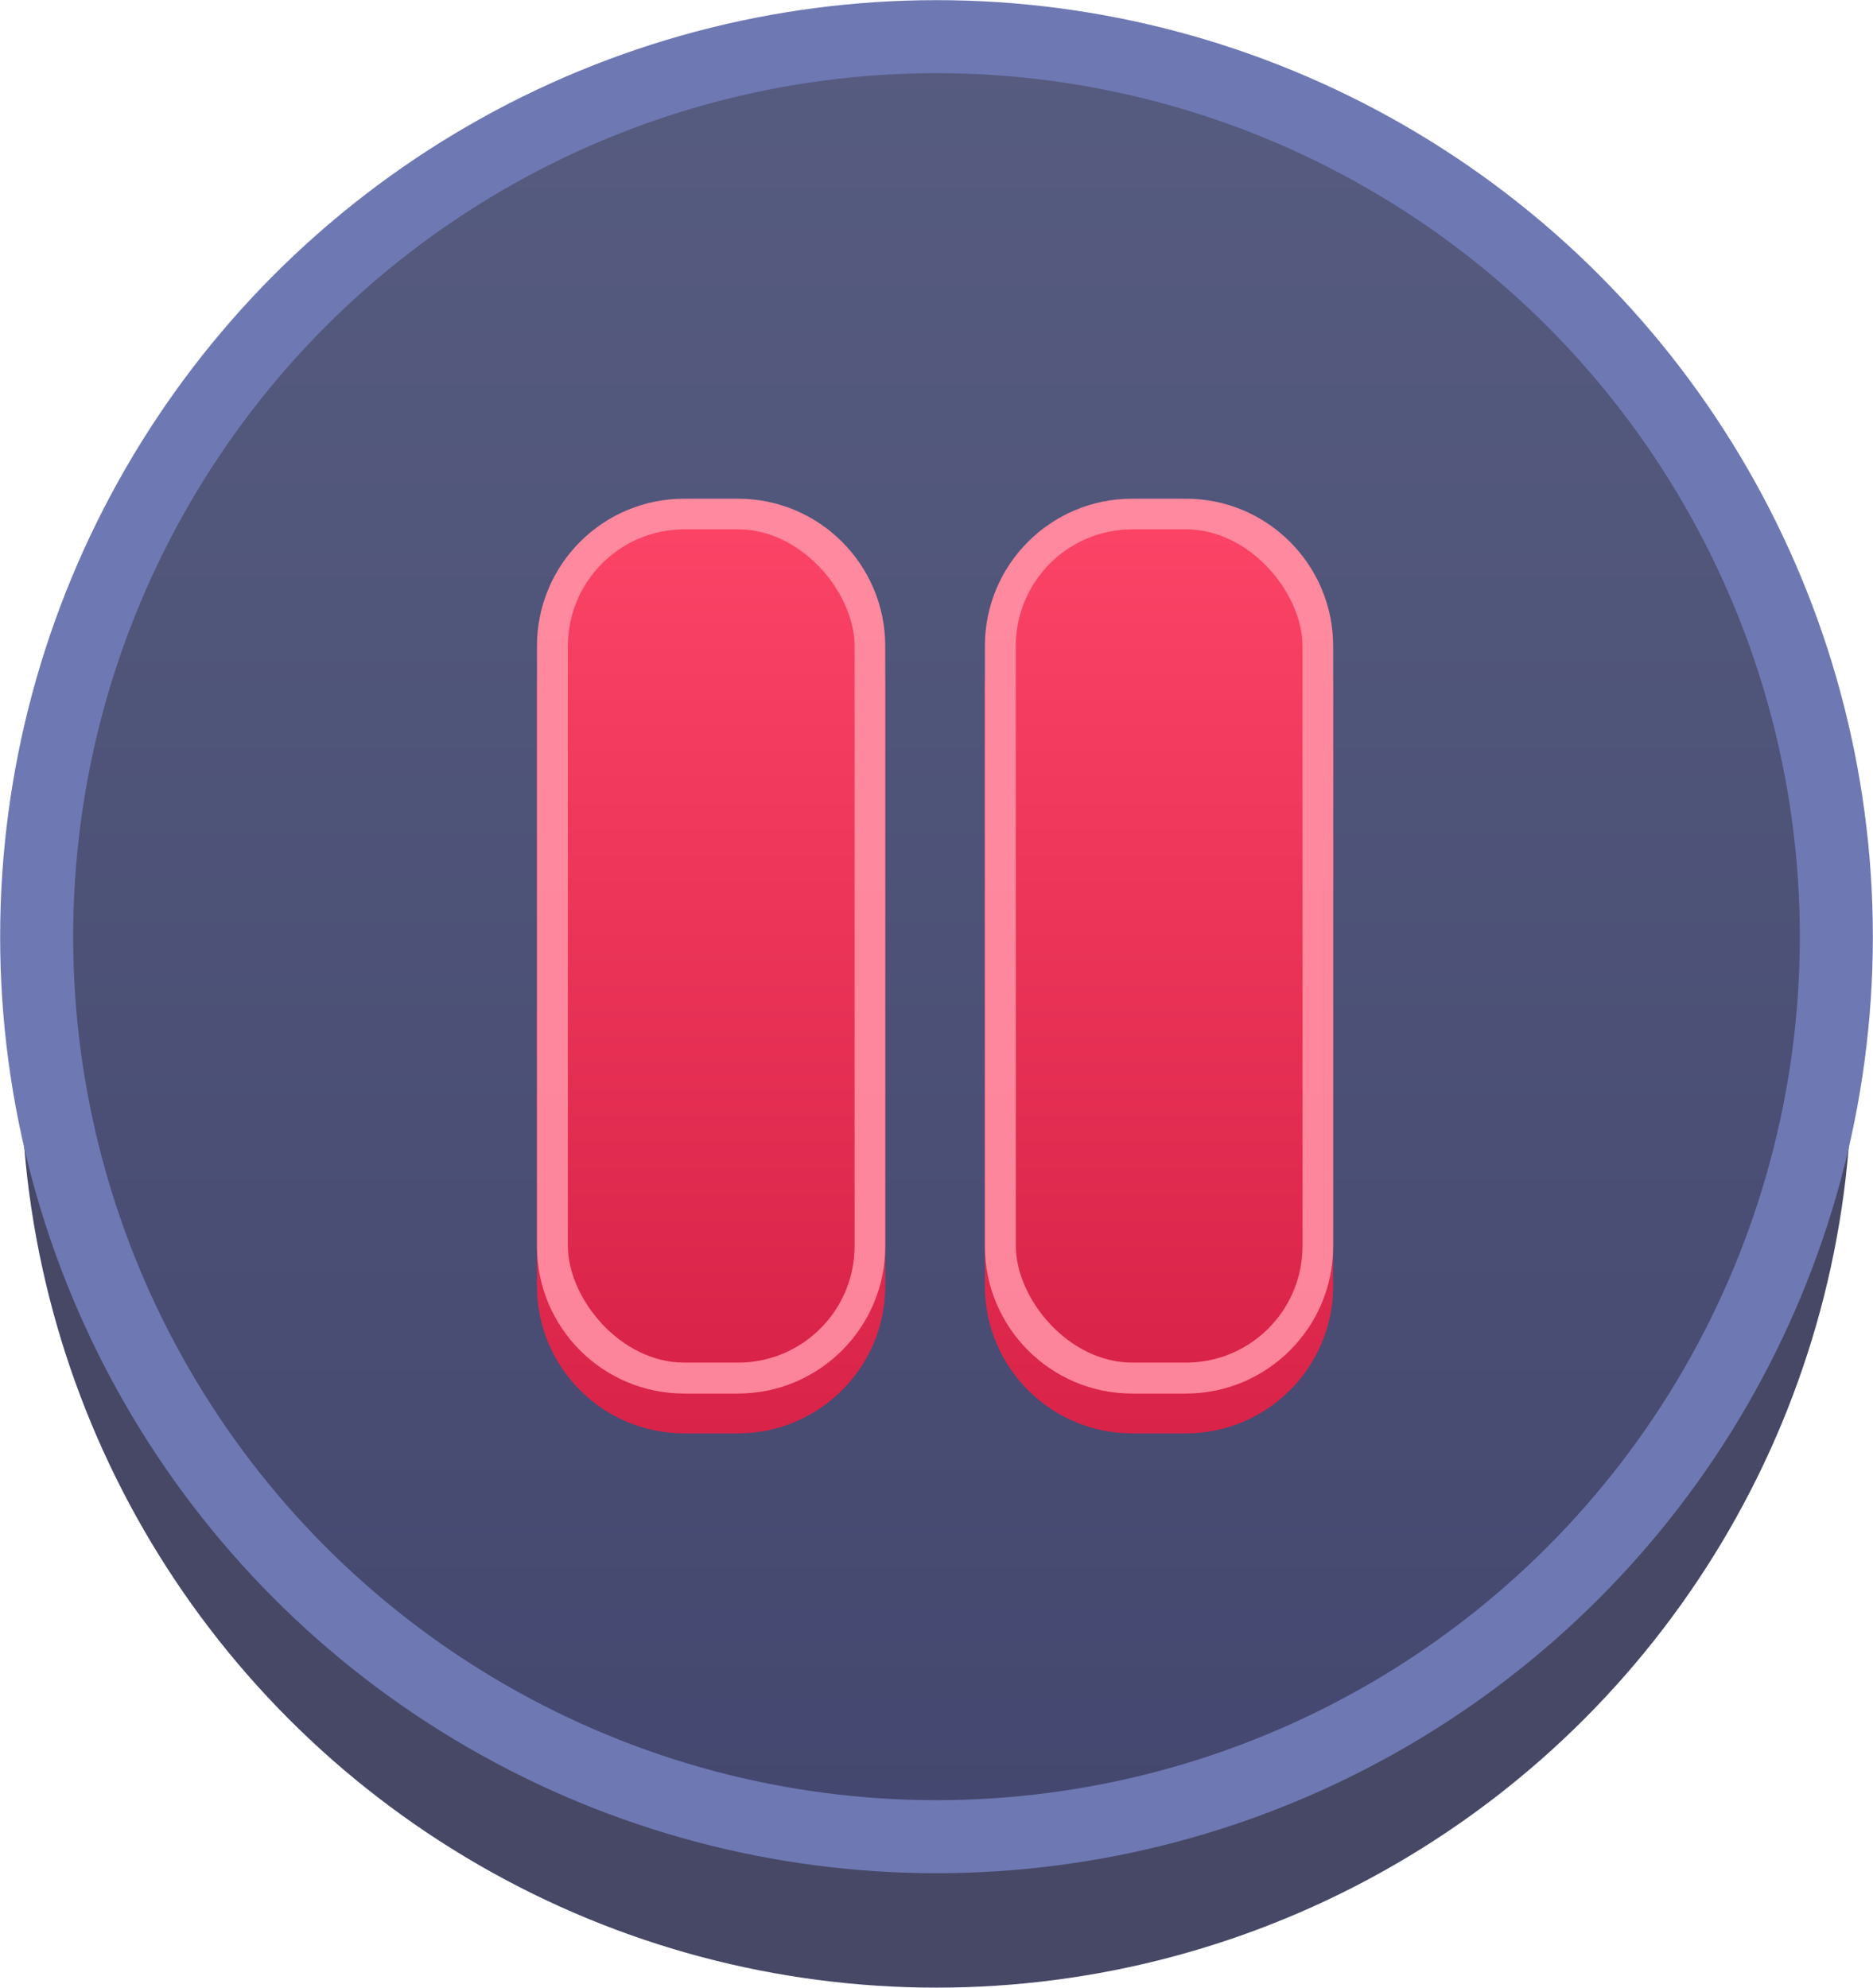 <?xml version="1.0" encoding="UTF-8"?><svg id="Objects" xmlns="http://www.w3.org/2000/svg" xmlns:xlink="http://www.w3.org/1999/xlink" viewBox="0 0 65.4 69.39"><defs><linearGradient id="linear-gradient" x1="32.7" y1="66.76" x2="32.7" y2="-5.46" gradientUnits="userSpaceOnUse"><stop offset="0" stop-color="#43466e"/><stop offset="1" stop-color="#585e81"/></linearGradient><linearGradient id="linear-gradient-2" x1="24.83" y1="50.04" x2="24.83" y2="14.97" gradientTransform="translate(-9.59 59.25) rotate(-90)" gradientUnits="userSpaceOnUse"><stop offset="0" stop-color="#d92348"/><stop offset="1" stop-color="#ff476a"/></linearGradient><linearGradient id="linear-gradient-3" x1="24.83" y1="48.65" x2="24.83" y2="13.58" gradientTransform="translate(-8.2 57.86) rotate(-90)" gradientUnits="userSpaceOnUse"><stop offset="0" stop-color="#fd859b"/><stop offset="1" stop-color="#ff8aa0"/></linearGradient><linearGradient id="linear-gradient-4" x1="24.83" y1="47.58" x2="24.83" y2="14.92" gradientTransform="matrix(1,0,0,1,0,0)" xlink:href="#linear-gradient-2"/><linearGradient id="linear-gradient-5" x1="40.47" x2="40.47" gradientTransform="translate(6.05 74.89) rotate(-90)" xlink:href="#linear-gradient-2"/><linearGradient id="linear-gradient-6" x1="40.47" x2="40.47" gradientTransform="translate(7.44 73.5) rotate(-90)" xlink:href="#linear-gradient-3"/><linearGradient id="linear-gradient-7" x1="40.47" y1="47.58" x2="40.47" y2="14.92" gradientTransform="matrix(1,0,0,1,0,0)" xlink:href="#linear-gradient-2"/></defs><circle cx="32.7" cy="37.43" r="31.42" style="fill:#464866; stroke:#464866; stroke-miterlimit:10; stroke-width:1.08px;"/><circle cx="32.7" cy="32.7" r="31.42" style="fill:url(#linear-gradient); stroke:#6e78b3; stroke-miterlimit:10; stroke-width:2.55px;"/><path d="m14.35,28.34h20.96c2.84,0,5.14,2.31,5.14,5.14v1.88c0,2.84-2.3,5.14-5.14,5.14H14.35c-2.84,0-5.14-2.3-5.14-5.14v-1.88c0-2.84,2.31-5.14,5.14-5.14Z" transform="translate(59.25 9.59) rotate(90)" style="fill:url(#linear-gradient-2);"/><path d="m14.35,26.95h20.96c2.84,0,5.14,2.31,5.14,5.14v1.88c0,2.84-2.3,5.14-5.14,5.14H14.35c-2.84,0-5.14-2.3-5.14-5.14v-1.88c0-2.84,2.31-5.14,5.14-5.14Z" transform="translate(57.86 8.2) rotate(90)" style="fill:url(#linear-gradient-3);"/><rect x="19.83" y="18.48" width="10.01" height="29.09" rx="4.07" ry="4.07" style="fill:url(#linear-gradient-4);"/><path d="m29.99,28.34h20.96c2.84,0,5.14,2.31,5.14,5.14v1.88c0,2.84-2.31,5.14-5.14,5.14h-20.96c-2.84,0-5.14-2.3-5.14-5.14v-1.88c0-2.84,2.31-5.14,5.14-5.14Z" transform="translate(74.89 -6.05) rotate(90)" style="fill:url(#linear-gradient-5);"/><path d="m29.99,26.95h20.96c2.84,0,5.14,2.31,5.14,5.14v1.88c0,2.84-2.31,5.14-5.14,5.14h-20.96c-2.84,0-5.14-2.3-5.14-5.14v-1.88c0-2.84,2.31-5.14,5.14-5.14Z" transform="translate(73.5 -7.44) rotate(90)" style="fill:url(#linear-gradient-6);"/><rect x="35.47" y="18.48" width="10.01" height="29.09" rx="4.07" ry="4.07" style="fill:url(#linear-gradient-7);"/></svg>
